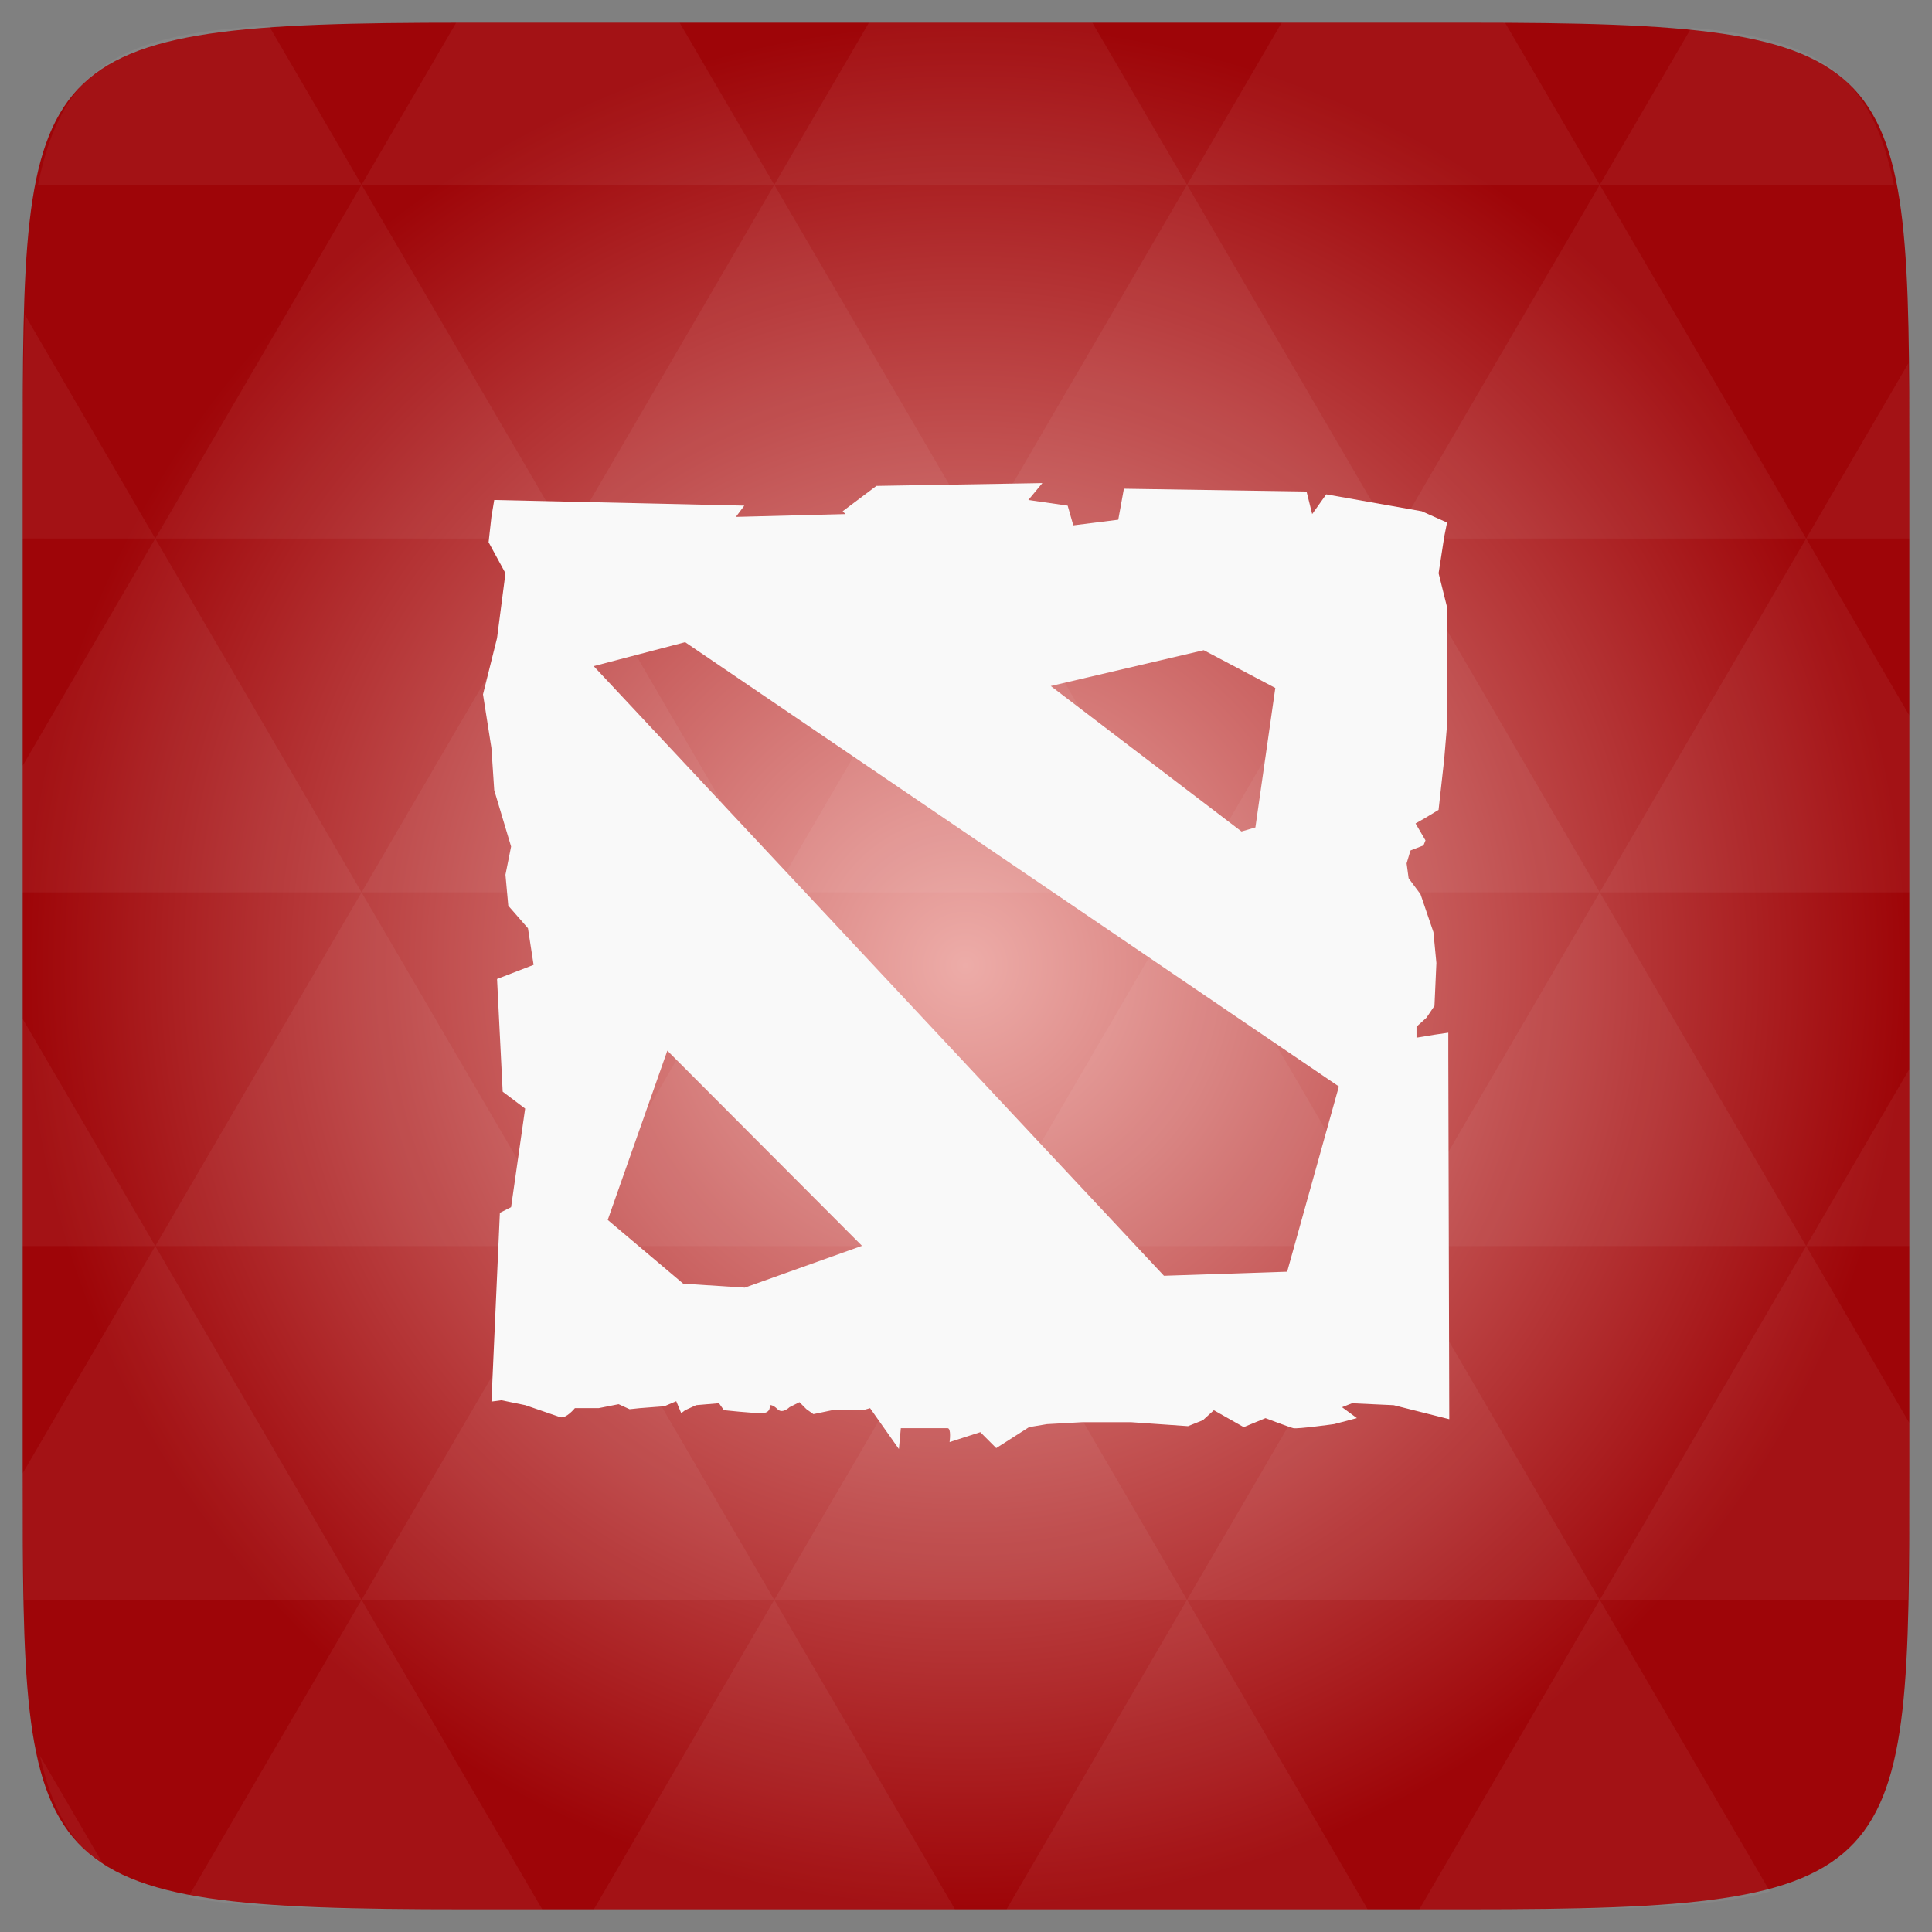 <?xml version="1.0" encoding="UTF-8" standalone="no"?>
<svg
   xmlns:dc="http://purl.org/dc/elements/1.1/"
   xmlns:cc="http://creativecommons.org/ns#"
   xmlns:rdf="http://www.w3.org/1999/02/22-rdf-syntax-ns#"
   xmlns:svg="http://www.w3.org/2000/svg"
   xmlns="http://www.w3.org/2000/svg"
   xmlns:xlink="http://www.w3.org/1999/xlink"
   xmlns:sodipodi="http://sodipodi.sourceforge.net/DTD/sodipodi-0.dtd"
   xmlns:inkscape="http://www.inkscape.org/namespaces/inkscape"
   width="48"
   height="48"
   id="svg2"
   version="1.1"
   inkscape:version="0.48.4 r9939"
   sodipodi:docname="steam_icon_570.svg">
  <rect width="100%" height="100%" fill="#808080" stroke="none"/>
  <sodipodi:namedview
     pagecolor="#ffffff"
     bordercolor="#666666"
     borderopacity="1"
     objecttolerance="10"
     gridtolerance="10"
     guidetolerance="10"
     inkscape:pageopacity="0"
     inkscape:pageshadow="2"
     inkscape:window-width="672"
     inkscape:window-height="480"
     id="namedview34"
     showgrid="false"
     inkscape:zoom="4.9166667"
     inkscape:cx="33.966102"
     inkscape:cy="24.610169"
     inkscape:window-x="55"
     inkscape:window-y="291"
     inkscape:window-maximized="0"
     inkscape:current-layer="svg2" />
  <defs
     id="defs4">
    <linearGradient
       xlink:href="#1"
       id="0"
       y1="1050.36"
       x2="0"
       y2="1006.36"
       gradientUnits="userSpaceOnUse" />
    <linearGradient
       id="1">
      <stop
         stop-color="#252525"
         id="stop8" />
      <stop
         offset="1"
         stop-color="#3e3e3e"
         id="stop10" />
    </linearGradient>
    <radialGradient
       r="128"
       cy="160"
       cx="148.004"
       gradientTransform="matrix(0.052,0,0,0.052,-0.875,-1.495)"
       gradientUnits="userSpaceOnUse"
       id="radialGradient3009"
       xlink:href="#radial0"
       inkscape:collect="always" />
    <radialGradient
       cx="148.004"
       cy="160"
       gradientTransform="matrix(0.183,0,0,0.183,-3.1,-5.297)"
       id="radial0"
       r="128"
       gradientUnits="userSpaceOnUse">
      <stop
         offset="0"
         style="stop-color:#edaca8"
         id="stop7-2" />
      <stop
         offset="1"
         style="stop-color:#9e0508"
         id="stop9-9" />
    </radialGradient>
    <radialGradient
       r="128"
       cy="160"
       cx="148.004"
       gradientTransform="matrix(0.183,0,0,0.183,-3.101,-5.296)"
       gradientUnits="userSpaceOnUse"
       id="radialGradient3013"
       xlink:href="#radial0"
       inkscape:collect="always" />
    <linearGradient
       inkscape:collect="always"
       xlink:href="#1"
       id="linearGradient3032"
       gradientUnits="userSpaceOnUse"
       y1="1050.36"
       x2="0"
       y2="1006.36" />
    <linearGradient
       inkscape:collect="always"
       xlink:href="#1"
       id="linearGradient3037"
       gradientUnits="userSpaceOnUse"
       y1="1050.36"
       x2="0"
       y2="1006.36"
       gradientTransform="translate(0,-1004.362)" />
  </defs>
  <path
     inkscape:connector-curvature="0"
     style="fill:url(#radialGradient3013)"
     d="m 47.437,11.547 0,24.906 c 0,10.25 0,10.984 -10.984,10.984 l -24.902,0 c -10.988,0 -10.988,-0.734 -10.988,-10.984 l 0,-24.906 c 0,-10.25 0,-10.984 10.988,-10.984 l 24.902,0 c 10.984,0 10.984,0.734 10.984,10.984 z"
     id="path11" />
  <path
     inkscape:connector-curvature="0"
     id="path15"
     d="m 38.265,47.438 c 2.543,-0.012 4.379,-0.082 5.711,-0.441 l -4.23,-7.25 -4.484,7.691 1.191,0 c 0.641,0 1.242,0 1.813,0 z m 1.48,-7.691 -5.125,-8.789 -5.129,8.789 z m 0,0 7.652,0 c 0.031,-0.973 0.039,-2.062 0.039,-3.297 l 0,-1.098 -2.562,-4.395 z m 5.129,-8.789 -5.129,-8.789 -5.125,8.789 z m 0,0 2.562,0 0,-4.395 z m -10.254,0 -5.129,-8.789 -5.125,8.789 z m -10.254,0 -5.129,8.789 10.254,0 z m 0,0 -5.129,-8.789 -5.125,8.789 z m -10.254,0 -5.129,8.789 10.254,0 z m 0,0 -5.129,-8.789 -5.125,8.789 z m -10.254,0 -3.297,5.648 c 0,1.168 0.012,2.211 0.039,3.141 l 8.383,0 z m 0,0 -3.297,-5.648 0,5.648 z m 5.125,8.789 -4.312,7.395 C 6.269,47.434 8.48,47.438 11.55,47.438 l 1.922,0 z m 0,-17.578 -5.125,-8.789 -3.297,5.648 0,3.141 z m 0,0 10.254,0 -5.125,-8.789 z m 5.129,-8.789 -5.129,-8.789 -5.125,8.789 z m 0,0 10.254,0 -5.129,-8.789 z m 5.125,-8.789 -2.352,-4.027 -5.34,0 c -0.074,0 -0.137,0 -0.211,0 L 8.984,4.59 z m 0,0 10.254,0 -2.352,-4.027 -5.551,0 z m 10.254,0 10.254,0 -2.352,-4.027 c -0.313,0 -0.609,0 -0.945,0 l -4.605,0 z m 0,0 -5.125,8.789 10.254,0 z m 5.129,8.789 10.254,0 -5.129,-8.789 z m 0,0 -5.129,8.789 10.254,0 z m 5.125,8.789 7.691,0 0,-4.395 -2.562,-4.395 z m 5.129,-8.789 2.562,0 0,-1.832 c 0,-0.914 -0.008,-1.75 -0.023,-2.523 z m -15.383,8.789 -5.125,-8.789 -5.129,8.789 z m 10.254,-17.578 7.309,0 C 46.5,1.833 45.167,0.961 42.023,0.688 z m -30.762,0 L 6.679,0.637 C 3.019,0.844 1.539,1.633 0.945,4.59 z m -5.125,8.789 L 0.621,7.825 C 0.578,8.899 0.562,10.133 0.562,11.547 l 0,1.832 z m 15.379,26.367 -4.484,7.691 8.973,0 z m 10.254,0 -4.484,7.691 8.973,0 z M 2.593,46.368 0.992,43.622 c 0.293,1.316 0.785,2.18 1.602,2.746 z"
     style="fill:#ffffff;fill-opacity:0.051" />
  <path
     style="fill:#f9f9f9;fill-opacity:1"
     d="m 25.893,12.002 -4.119,0.07 -0.838,0.63 0.07,0.07 -2.723,0.07 0.209,-0.28 -6.213,-0.14 -0.07,0.42 -0.07,0.63 0.419,0.77 -0.209,1.61 L 12,17.252 l 0.209,1.33 0.07,1.05 0.419,1.4 -0.14,0.7 0.07,0.77 0.489,0.56 0.14,0.91 -0.908,0.35 0.14,2.8 0.558,0.42 -0.349,2.45 -0.279,0.14 -0.209,4.69 0.247,-0.033 0.593,0.122 c 0,0 0.716,0.248 0.864,0.297 0.148,0.05 0.369,-0.223 0.369,-0.223 l 0.593,0 0.493,-0.098 0.273,0.125 0.247,-0.026 0.617,-0.048 0.295,-0.125 0.124,0.297 0.098,-0.074 0.273,-0.125 0.567,-0.048 0.122,0.173 c 0,0 0.691,0.074 0.938,0.074 0.247,0 0.199,-0.199 0.199,-0.199 0,0 0.073,-0.023 0.196,0.101 0.123,0.124 0.297,-0.05 0.297,-0.05 l 0.247,-0.125 0.175,0.175 0.172,0.122 0.469,-0.098 0.764,0 0.175,-0.05 0.716,1.015 0.048,-0.518 1.161,0 c 0.099,0 0.05,0.346 0.05,0.346 l 0.764,-0.247 0.395,0.396 0.816,-0.521 0.443,-0.074 0.864,-0.048 1.235,0 1.407,0.098 0.371,-0.149 0.271,-0.247 0.742,0.42 0.541,-0.223 c 0,0 0.593,0.225 0.692,0.249 0.099,0.025 1.012,-0.101 1.012,-0.101 l 0.567,-0.149 -0.369,-0.271 0.247,-0.098 1.036,0.048 1.381,0.348 -0.024,-9.034 0,-0.569 -0.345,0.05 -0.445,0.074 0,-0.273 0.247,-0.223 0.199,-0.295 0.048,-1.065 -0.074,-0.768 -0.321,-0.941 -0.295,-0.396 -0.05,-0.37 0.074,-0.247 0.024,-0.074 0.321,-0.125 0.05,-0.125 -0.247,-0.42 0.223,-0.127 0.349,-0.21 0.14,-1.26 0.07,-0.84 0,-2.94 -0.209,-0.84 0.14,-0.91 0.07,-0.35 -0.628,-0.28 -2.374,-0.42 -0.349,0.49 -0.14,-0.56 -4.538,-0.07 -0.14,0.77 -1.117,0.14 -0.14,-0.49 -0.977,-0.14 0.349,-0.42 z m -8.871,3.953 16.242,11.038 -1.285,4.602 -3.061,0.101 -14.168,-15.146 2.271,-0.595 z m 12.885,0.199 1.778,0.938 -0.495,3.465 -0.345,0.101 -4.739,-3.614 3.8,-0.89 z m -13.328,9.948 4.837,4.85 -2.912,1.039 -1.529,-0.098 -1.876,-1.584 1.481,-4.206 z"
     id="path32"
     inkscape:connector-curvature="0" />
</svg>
